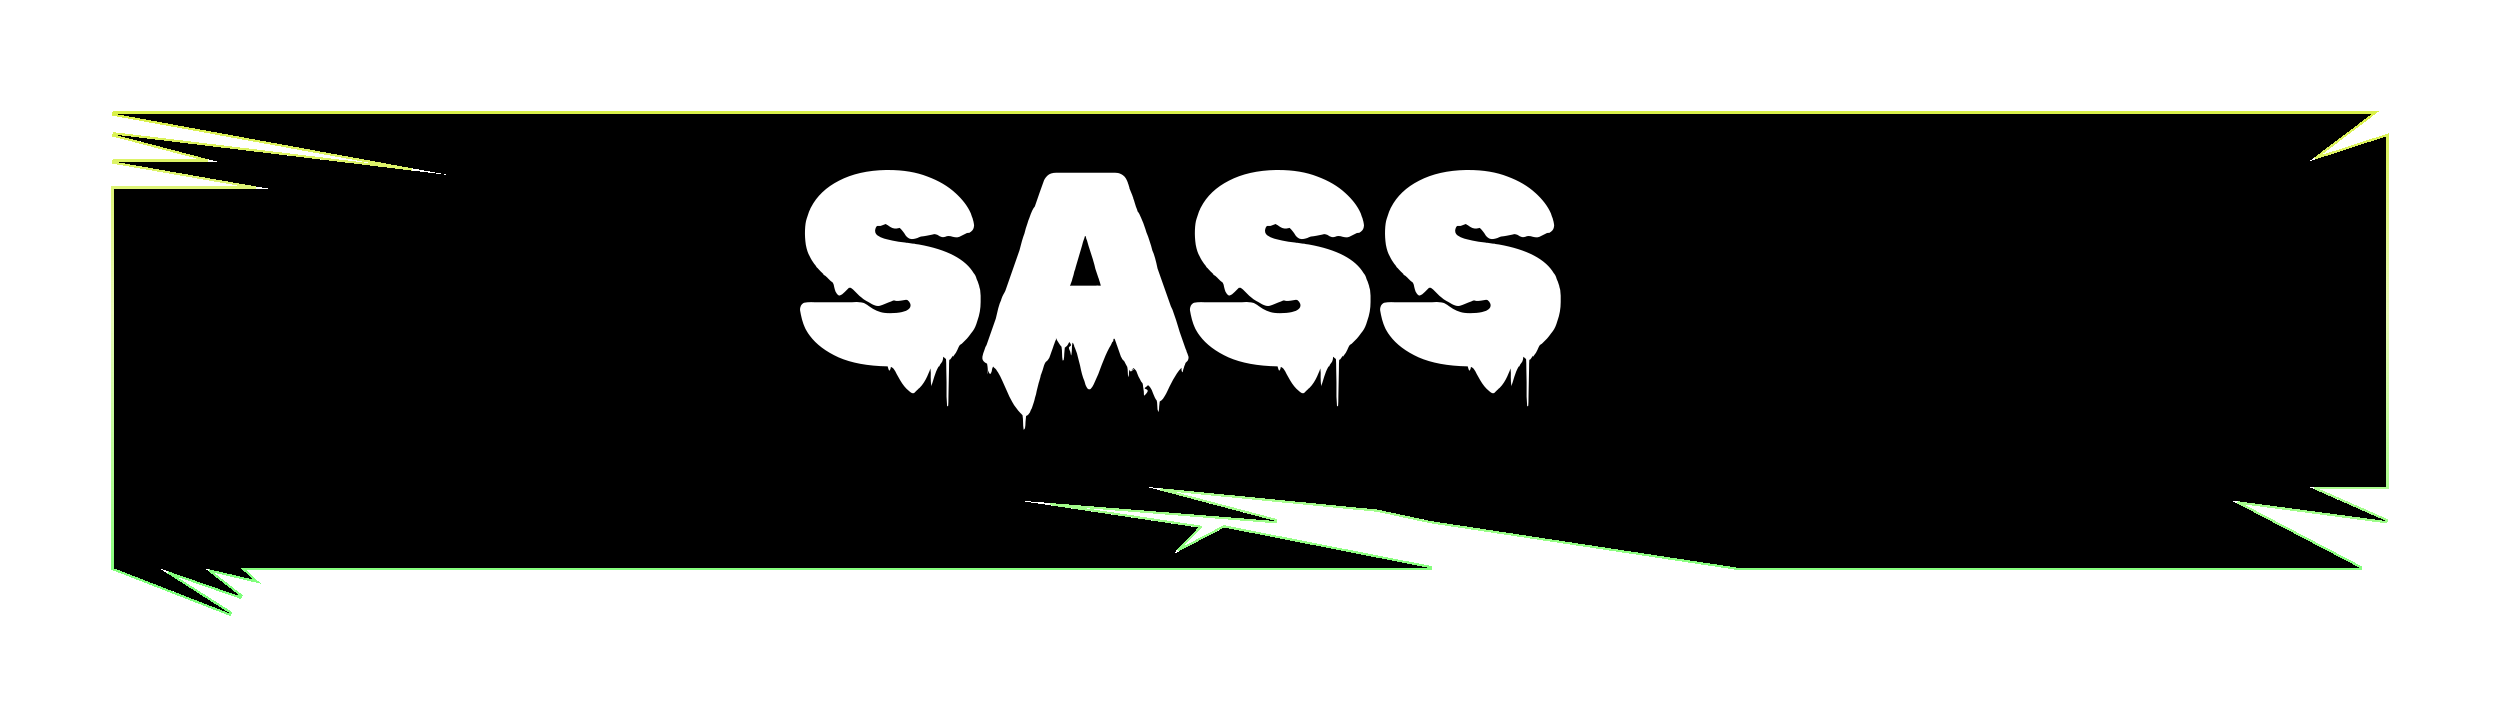 <svg width="110" height="32" viewBox="0 0 110 32" fill="none" xmlns="http://www.w3.org/2000/svg">
<g filter="url(#filter0_d_201_68)">
<path d="M5 1.915L19.773 3.705L5 1H104.376L101.591 3.108L105 2V17.422H101.591L105 18.927L98.182 18.018L103.864 21H76.591L62.955 18.927L50.455 16.229L68.636 19.211L50.455 17.422L56.136 18.927L44.773 18.018L52.727 19.211L51.591 20.404L53.864 19.211L62.955 21H10.599L11.136 21.5L9 21L10.599 22.25L7 21L10.136 23L5 21V4.301H11.818L5 3.108H9.545L5 1.915Z" fill="black" shape-rendering="crispEdges"/>
<path d="M5.006 1.866L4.987 1.964L9.158 3.058H5L4.991 3.158L11.242 4.251H5H4.95V4.301V21V21.034L4.982 21.047L10.118 23.047L10.163 22.958L7.387 21.187L10.583 22.297L10.63 22.211L9.21 21.1L11.125 21.549L11.308 21.591L11.171 21.463L10.726 21.05H62.955L62.964 20.951L53.873 19.162L53.856 19.158L53.84 19.166L51.837 20.218L52.764 19.245L52.83 19.176L52.735 19.161L46.212 18.183L56.132 18.977L56.149 18.878L51.067 17.532L60.604 18.471L62.944 18.976L62.944 18.976L62.947 18.976L76.583 21.049L76.583 21.05H76.591H103.864L103.887 20.956L98.455 18.105L104.993 18.976L105.02 18.881L101.828 17.472H105H105.05V17.422V2V1.931L104.985 1.952L101.858 2.969L104.406 1.04L104.525 0.95H104.376H5L4.991 1.049L18.14 3.456L5.006 1.866Z" stroke="url(#paint0_linear_201_68)" stroke-width="0.1" shape-rendering="crispEdges"/>
</g>
<path d="M42.716 14.68C42.66 14.76 42.604 14.832 42.548 14.896C42.492 14.952 42.444 15 42.404 15.04L42.32 15.124C42.304 15.132 42.284 15.144 42.26 15.16C42.244 15.176 42.228 15.192 42.212 15.208C42.196 15.24 42.18 15.272 42.164 15.304C42.156 15.328 42.144 15.356 42.128 15.388C42.088 15.484 42.036 15.568 41.972 15.64C41.964 15.648 41.956 15.66 41.948 15.676C41.948 15.692 41.944 15.696 41.936 15.688C41.928 15.68 41.924 15.668 41.924 15.652L41.852 15.76C41.844 15.776 41.832 15.792 41.816 15.808C41.816 15.808 41.812 15.812 41.804 15.82C41.804 15.82 41.8 15.82 41.792 15.82C41.784 15.82 41.78 15.824 41.78 15.832C41.78 15.832 41.776 15.832 41.768 15.832C41.76 15.92 41.756 16.056 41.756 16.24C41.756 16.424 41.752 16.624 41.744 16.84C41.744 17.056 41.74 17.256 41.732 17.44C41.732 17.624 41.728 17.76 41.72 17.848C41.72 17.856 41.712 17.864 41.696 17.872C41.68 17.88 41.672 17.88 41.672 17.872C41.664 17.784 41.656 17.644 41.648 17.452C41.648 17.26 41.648 17.052 41.648 16.828C41.648 16.612 41.644 16.408 41.636 16.216C41.636 16.032 41.632 15.892 41.624 15.796C41.608 15.78 41.592 15.768 41.576 15.76C41.576 15.76 41.568 15.752 41.552 15.736C41.552 15.736 41.548 15.736 41.54 15.736C41.54 15.728 41.54 15.72 41.54 15.712C41.532 15.712 41.528 15.712 41.528 15.712C41.528 15.704 41.524 15.7 41.516 15.7L41.504 15.712C41.496 15.736 41.492 15.76 41.492 15.784C41.492 15.808 41.484 15.84 41.468 15.88C41.46 15.912 41.444 15.94 41.42 15.964C41.404 15.988 41.384 16.016 41.36 16.048C41.36 16.056 41.352 16.076 41.336 16.108C41.32 16.124 41.308 16.132 41.3 16.132C41.292 16.132 41.288 16.132 41.288 16.132C41.288 16.14 41.288 16.144 41.288 16.144C41.216 16.272 41.156 16.416 41.108 16.576L41.024 16.852C41.016 16.876 41.004 16.908 40.988 16.948C40.98 16.996 40.976 17.008 40.976 16.984C40.96 16.856 40.952 16.728 40.952 16.6C40.96 16.472 40.956 16.344 40.94 16.216C40.94 16.224 40.936 16.228 40.928 16.228C40.928 16.228 40.928 16.232 40.928 16.24C40.912 16.296 40.892 16.348 40.868 16.396C40.844 16.452 40.82 16.508 40.796 16.564C40.756 16.652 40.708 16.74 40.652 16.828C40.596 16.916 40.532 16.996 40.46 17.068C40.452 17.076 40.436 17.088 40.412 17.104C40.396 17.128 40.376 17.148 40.352 17.164C40.32 17.196 40.288 17.228 40.256 17.26C40.232 17.3 40.188 17.312 40.124 17.296C40.076 17.272 40.032 17.24 39.992 17.2C39.96 17.176 39.924 17.144 39.884 17.104C39.852 17.064 39.82 17.028 39.788 16.996C39.724 16.916 39.664 16.828 39.608 16.732C39.56 16.644 39.508 16.552 39.452 16.456C39.436 16.424 39.416 16.384 39.392 16.336C39.368 16.296 39.344 16.26 39.32 16.228L39.284 16.192C39.284 16.184 39.276 16.18 39.26 16.18C39.26 16.18 39.244 16.168 39.212 16.144C39.196 16.152 39.188 16.168 39.188 16.192C39.188 16.224 39.18 16.248 39.164 16.264C39.148 16.296 39.136 16.312 39.128 16.312C39.12 16.304 39.112 16.292 39.104 16.276C39.104 16.26 39.1 16.248 39.092 16.24L39.056 16.12H39.044C38.18 16.104 37.464 15.972 36.896 15.724C36.336 15.468 35.916 15.152 35.636 14.776C35.58 14.704 35.532 14.632 35.492 14.56C35.452 14.496 35.42 14.432 35.396 14.368L35.348 14.248C35.324 14.184 35.304 14.12 35.288 14.056C35.272 13.984 35.256 13.916 35.24 13.852C35.232 13.788 35.22 13.724 35.204 13.66C35.196 13.588 35.208 13.52 35.24 13.456C35.24 13.448 35.24 13.444 35.24 13.444C35.248 13.436 35.252 13.432 35.252 13.432C35.268 13.4 35.3 13.368 35.348 13.336C35.38 13.32 35.412 13.312 35.444 13.312C35.476 13.304 35.504 13.3 35.528 13.3C35.64 13.292 35.752 13.292 35.864 13.3C35.976 13.3 36.084 13.3 36.188 13.3H37.328C37.368 13.3 37.42 13.3 37.484 13.3C37.556 13.292 37.62 13.288 37.676 13.288C37.724 13.288 37.768 13.292 37.808 13.3C37.856 13.3 37.896 13.304 37.928 13.312C37.992 13.32 38.044 13.34 38.084 13.372C38.132 13.396 38.18 13.428 38.228 13.468L38.408 13.588C38.464 13.62 38.52 13.648 38.576 13.672C38.632 13.696 38.688 13.716 38.744 13.732C38.848 13.764 38.988 13.78 39.164 13.78C39.26 13.78 39.352 13.776 39.44 13.768C39.528 13.76 39.608 13.748 39.68 13.732L39.8 13.696C39.816 13.688 39.828 13.684 39.836 13.684C39.852 13.684 39.864 13.68 39.872 13.672C40 13.608 40.064 13.532 40.064 13.444V13.432C40.064 13.384 40.044 13.332 40.004 13.276L39.932 13.204H39.92C39.888 13.188 39.844 13.188 39.788 13.204C39.732 13.212 39.684 13.22 39.644 13.228C39.612 13.228 39.576 13.232 39.536 13.24C39.504 13.24 39.468 13.24 39.428 13.24C39.412 13.24 39.396 13.236 39.38 13.228C39.364 13.22 39.348 13.216 39.332 13.216C39.308 13.224 39.284 13.232 39.26 13.24C39.244 13.248 39.228 13.256 39.212 13.264C39.172 13.28 39.128 13.296 39.08 13.312C39.032 13.328 38.984 13.348 38.936 13.372C38.864 13.404 38.788 13.432 38.708 13.456C38.636 13.472 38.56 13.464 38.48 13.432C38.432 13.416 38.388 13.396 38.348 13.372C38.308 13.348 38.268 13.324 38.228 13.3C38.148 13.26 38.072 13.216 38 13.168C37.936 13.12 37.872 13.068 37.808 13.012L37.532 12.736L37.436 12.664H37.352C37.344 12.672 37.332 12.684 37.316 12.7C37.308 12.708 37.296 12.72 37.28 12.736C37.248 12.768 37.212 12.804 37.172 12.844C37.132 12.884 37.092 12.92 37.052 12.952C37.036 12.96 37.012 12.972 36.98 12.988C36.956 13.004 36.932 13.008 36.908 13C36.876 12.984 36.848 12.96 36.824 12.928C36.8 12.896 36.78 12.864 36.764 12.832C36.74 12.768 36.72 12.7 36.704 12.628C36.696 12.556 36.676 12.492 36.644 12.436C36.612 12.412 36.576 12.384 36.536 12.352C36.504 12.32 36.472 12.288 36.44 12.256C36.432 12.248 36.424 12.24 36.416 12.232C36.416 12.224 36.408 12.216 36.392 12.208C36.336 12.152 36.304 12.124 36.296 12.124C36.296 12.124 36.28 12.116 36.248 12.1C36.232 12.084 36.224 12.068 36.224 12.052C36.152 11.988 36.084 11.92 36.02 11.848C35.996 11.816 35.968 11.788 35.936 11.764C35.912 11.732 35.892 11.7 35.876 11.668C35.844 11.636 35.816 11.6 35.792 11.56C35.768 11.52 35.744 11.484 35.72 11.452C35.704 11.42 35.688 11.392 35.672 11.368C35.656 11.336 35.64 11.304 35.624 11.272C35.552 11.152 35.496 10.984 35.456 10.768C35.424 10.552 35.412 10.34 35.42 10.132C35.428 9.916 35.452 9.748 35.492 9.628C35.508 9.58 35.524 9.532 35.54 9.484C35.556 9.436 35.572 9.388 35.588 9.34C35.604 9.292 35.62 9.256 35.636 9.232C35.652 9.184 35.668 9.148 35.684 9.124C35.94 8.628 36.352 8.236 36.92 7.948C37.488 7.652 38.176 7.496 38.984 7.48H39.08C39.744 7.48 40.32 7.576 40.808 7.768C41.304 7.952 41.712 8.192 42.032 8.488C42.352 8.776 42.58 9.076 42.716 9.388C42.732 9.436 42.748 9.484 42.764 9.532C42.788 9.58 42.804 9.628 42.812 9.676C42.828 9.724 42.84 9.776 42.848 9.832C42.864 9.888 42.864 9.944 42.848 10C42.832 10.072 42.8 10.128 42.752 10.168C42.72 10.2 42.692 10.22 42.668 10.228C42.668 10.228 42.66 10.236 42.644 10.252C42.636 10.252 42.628 10.248 42.62 10.24C42.612 10.248 42.604 10.252 42.596 10.252C42.588 10.244 42.576 10.244 42.56 10.252C42.544 10.252 42.524 10.26 42.5 10.276C42.484 10.284 42.468 10.292 42.452 10.3C42.396 10.324 42.34 10.352 42.284 10.384C42.236 10.416 42.18 10.436 42.116 10.444C42.052 10.444 41.988 10.436 41.924 10.42C41.86 10.396 41.796 10.384 41.732 10.384C41.684 10.384 41.636 10.396 41.588 10.42C41.54 10.436 41.492 10.44 41.444 10.432C41.412 10.424 41.38 10.412 41.348 10.396C41.316 10.372 41.284 10.352 41.252 10.336C41.228 10.328 41.204 10.32 41.18 10.312C41.156 10.304 41.132 10.3 41.108 10.3L41.012 10.324C40.932 10.34 40.852 10.356 40.772 10.372C40.692 10.388 40.608 10.4 40.52 10.408C40.488 10.416 40.456 10.428 40.424 10.444C40.4 10.46 40.372 10.472 40.34 10.48C40.292 10.496 40.24 10.508 40.184 10.516C40.136 10.524 40.084 10.52 40.028 10.504C39.956 10.472 39.896 10.424 39.848 10.36C39.808 10.288 39.764 10.224 39.716 10.168C39.7 10.144 39.68 10.12 39.656 10.096C39.632 10.072 39.608 10.048 39.584 10.024C39.576 10.032 39.564 10.036 39.548 10.036C39.412 10.076 39.288 10.06 39.176 9.988C39.152 9.972 39.128 9.956 39.104 9.94C39.08 9.916 39.052 9.9 39.02 9.892C39.02 9.884 39.004 9.872 38.972 9.856C38.94 9.864 38.908 9.876 38.876 9.892C38.844 9.9 38.812 9.912 38.78 9.928C38.772 9.928 38.76 9.932 38.744 9.94C38.736 9.94 38.724 9.94 38.708 9.94H38.636C38.604 9.94 38.584 9.944 38.576 9.952C38.576 9.96 38.568 9.972 38.552 9.988C38.552 9.996 38.548 10 38.54 10C38.54 10 38.54 10.004 38.54 10.012C38.524 10.044 38.516 10.068 38.516 10.084C38.508 10.1 38.504 10.124 38.504 10.156C38.504 10.268 38.568 10.352 38.696 10.408C38.712 10.424 38.744 10.44 38.792 10.456C38.864 10.488 38.94 10.512 39.02 10.528C39.172 10.568 39.344 10.604 39.536 10.636L39.836 10.672C39.852 10.672 39.868 10.676 39.884 10.684C39.908 10.684 39.924 10.684 39.932 10.684L40.16 10.72H40.232C40.24 10.728 40.248 10.732 40.256 10.732C40.28 10.732 40.304 10.736 40.328 10.744C40.36 10.744 40.392 10.748 40.424 10.756C41.672 10.98 42.48 11.404 42.848 12.028C42.856 12.028 42.86 12.032 42.86 12.04C42.908 12.096 42.944 12.172 42.968 12.268C42.976 12.284 42.984 12.304 42.992 12.328C43 12.344 43.008 12.36 43.016 12.376L43.088 12.592C43.088 12.6 43.088 12.612 43.088 12.628C43.096 12.636 43.1 12.644 43.1 12.652C43.124 12.724 43.136 12.796 43.136 12.868C43.144 12.916 43.148 12.964 43.148 13.012C43.148 13.052 43.148 13.092 43.148 13.132V13.288C43.148 13.576 43.1 13.852 43.004 14.116C42.948 14.316 42.88 14.468 42.8 14.572L42.716 14.68ZM52.215 15.484C52.239 15.532 52.259 15.584 52.275 15.64C52.299 15.688 52.303 15.74 52.287 15.796C52.279 15.828 52.267 15.856 52.251 15.88C52.235 15.896 52.219 15.912 52.203 15.928L52.167 15.964C52.159 15.98 52.151 16 52.143 16.024C52.143 16.048 52.135 16.068 52.119 16.084C52.111 16.108 52.103 16.132 52.095 16.156C52.095 16.18 52.087 16.204 52.071 16.228C52.063 16.252 52.055 16.284 52.047 16.324C52.047 16.372 52.039 16.388 52.023 16.372C51.999 16.348 51.987 16.316 51.987 16.276C51.987 16.244 51.987 16.212 51.987 16.18C51.955 16.22 51.919 16.26 51.879 16.3C51.847 16.348 51.815 16.392 51.783 16.432C51.727 16.52 51.671 16.612 51.615 16.708C51.559 16.812 51.507 16.912 51.459 17.008C51.427 17.072 51.395 17.14 51.363 17.212C51.331 17.284 51.295 17.352 51.255 17.416C51.207 17.496 51.179 17.54 51.171 17.548C51.163 17.556 51.135 17.584 51.087 17.632H51.075C51.067 17.64 51.051 17.652 51.027 17.668C51.019 17.74 51.011 17.812 51.003 17.884C51.003 17.964 50.995 18.04 50.979 18.112C50.971 18.128 50.963 18.12 50.955 18.088C50.947 18.056 50.939 18.032 50.931 18.016C50.923 17.952 50.919 17.884 50.919 17.812C50.919 17.748 50.911 17.684 50.895 17.62C50.871 17.596 50.847 17.56 50.823 17.512C50.823 17.504 50.819 17.496 50.811 17.488C50.787 17.432 50.763 17.376 50.739 17.32C50.723 17.272 50.703 17.22 50.679 17.164C50.639 17.084 50.595 17.02 50.547 16.972C50.539 16.964 50.531 16.96 50.523 16.96C50.523 16.96 50.519 16.956 50.511 16.948C50.503 16.956 50.495 16.964 50.487 16.972C50.479 16.98 50.471 16.988 50.463 16.996C50.391 17.044 50.359 17.076 50.367 17.092C50.383 17.108 50.407 17.12 50.439 17.128C50.479 17.144 50.499 17.168 50.499 17.2C50.499 17.24 50.455 17.304 50.367 17.392C50.343 17.424 50.331 17.4 50.331 17.32C50.331 17.248 50.327 17.196 50.319 17.164C50.311 17.116 50.303 17.064 50.295 17.008C50.295 16.96 50.287 16.912 50.271 16.864C50.223 16.816 50.187 16.76 50.163 16.696C50.139 16.656 50.115 16.612 50.091 16.564C50.075 16.524 50.059 16.484 50.043 16.444L50.007 16.348C49.999 16.324 49.983 16.3 49.959 16.276C49.943 16.26 49.927 16.244 49.911 16.228C49.911 16.22 49.911 16.22 49.911 16.228C49.895 16.228 49.843 16.256 49.755 16.312C49.755 16.32 49.759 16.32 49.767 16.312C49.775 16.304 49.823 16.276 49.911 16.228L49.899 16.216L49.875 16.192C49.771 16.296 49.727 16.348 49.743 16.348C49.759 16.348 49.791 16.328 49.839 16.288C49.887 16.256 49.915 16.232 49.923 16.216C49.931 16.2 49.875 16.232 49.755 16.312L49.731 16.336C49.723 16.328 49.715 16.312 49.707 16.288C49.699 16.264 49.695 16.26 49.695 16.276C49.679 16.324 49.671 16.392 49.671 16.48C49.671 16.576 49.663 16.604 49.647 16.564C49.631 16.524 49.623 16.46 49.623 16.372C49.623 16.292 49.615 16.216 49.599 16.144C49.575 16.104 49.551 16.06 49.527 16.012C49.511 15.972 49.491 15.932 49.467 15.892C49.451 15.892 49.443 15.884 49.443 15.868C49.427 15.852 49.407 15.832 49.383 15.808C49.367 15.784 49.363 15.776 49.371 15.784C49.363 15.768 49.355 15.752 49.347 15.736C49.339 15.72 49.331 15.708 49.323 15.7C49.291 15.62 49.263 15.54 49.239 15.46C49.215 15.38 49.187 15.3 49.155 15.22C49.147 15.204 49.143 15.192 49.143 15.184C49.143 15.176 49.139 15.168 49.131 15.16C49.131 15.144 49.123 15.12 49.107 15.088C49.107 15.072 49.103 15.06 49.095 15.052C49.095 15.044 49.091 15.032 49.083 15.016C49.083 15 49.079 14.992 49.071 14.992C49.071 14.976 49.063 14.952 49.047 14.92C49.047 14.912 49.047 14.908 49.047 14.908C49.047 14.908 49.031 14.908 48.999 14.908C48.991 14.924 48.987 14.948 48.987 14.98C48.987 15.012 48.971 15.036 48.939 15.052C48.923 15.092 48.903 15.136 48.879 15.184C48.855 15.224 48.831 15.264 48.807 15.304C48.751 15.408 48.695 15.524 48.639 15.652C48.591 15.772 48.539 15.9 48.483 16.036C48.451 16.132 48.415 16.228 48.375 16.324C48.343 16.42 48.307 16.508 48.267 16.588C48.235 16.66 48.203 16.732 48.171 16.804C48.139 16.884 48.103 16.956 48.063 17.02C48.055 17.036 48.039 17.056 48.015 17.08C47.999 17.112 47.975 17.128 47.943 17.128C47.911 17.136 47.879 17.124 47.847 17.092C47.815 17.044 47.787 16.992 47.763 16.936C47.747 16.88 47.731 16.824 47.715 16.768C47.675 16.68 47.639 16.576 47.607 16.456C47.575 16.336 47.547 16.212 47.523 16.084C47.491 15.956 47.459 15.832 47.427 15.712C47.403 15.592 47.371 15.488 47.331 15.4L47.295 15.304C47.287 15.288 47.279 15.272 47.271 15.256C47.271 15.24 47.267 15.22 47.259 15.196C47.243 15.164 47.231 15.136 47.223 15.112C47.215 15.104 47.207 15.096 47.199 15.088C47.191 15.072 47.187 15.072 47.187 15.088C47.171 15.168 47.163 15.256 47.163 15.352C47.163 15.44 47.155 15.528 47.139 15.616C47.131 15.648 47.123 15.64 47.115 15.592C47.107 15.536 47.099 15.496 47.091 15.472C47.035 15.36 47.019 15.292 47.043 15.268C47.067 15.244 47.091 15.224 47.115 15.208C47.139 15.192 47.119 15.14 47.055 15.052C47.047 15.052 47.035 15.068 47.019 15.1C47.011 15.108 47.007 15.116 47.007 15.124C47.007 15.132 47.003 15.14 46.995 15.148C46.979 15.172 46.963 15.196 46.947 15.22C46.931 15.236 46.911 15.252 46.887 15.268C46.871 15.284 46.859 15.292 46.851 15.292C46.843 15.38 46.835 15.472 46.827 15.568C46.827 15.656 46.819 15.744 46.803 15.832C46.803 15.84 46.795 15.848 46.779 15.856C46.763 15.864 46.755 15.864 46.755 15.856C46.739 15.76 46.731 15.664 46.731 15.568C46.731 15.464 46.723 15.36 46.707 15.256C46.667 15.216 46.631 15.168 46.599 15.112C46.567 15.056 46.539 15.012 46.515 14.98C46.443 14.836 46.411 14.768 46.419 14.776C46.427 14.776 46.439 14.8 46.455 14.848C46.471 14.904 46.471 14.94 46.455 14.956C46.431 15.004 46.419 15.032 46.419 15.04C46.411 15.064 46.403 15.088 46.395 15.112C46.387 15.128 46.379 15.148 46.371 15.172C46.355 15.22 46.339 15.268 46.323 15.316C46.307 15.364 46.291 15.408 46.275 15.448L46.203 15.652C46.195 15.684 46.183 15.716 46.167 15.748C46.151 15.772 46.135 15.796 46.119 15.82C46.095 15.86 46.063 15.892 46.023 15.916C46.007 15.932 45.991 15.956 45.975 15.988L45.939 16.072C45.923 16.136 45.903 16.204 45.879 16.276C45.855 16.348 45.831 16.416 45.807 16.48C45.807 16.488 45.803 16.492 45.795 16.492C45.795 16.5 45.795 16.504 45.795 16.504C45.787 16.56 45.775 16.612 45.759 16.66C45.743 16.716 45.727 16.772 45.711 16.828C45.703 16.836 45.699 16.848 45.699 16.864C45.699 16.88 45.695 16.896 45.687 16.912C45.663 17.008 45.639 17.104 45.615 17.2C45.599 17.304 45.575 17.4 45.543 17.488C45.527 17.568 45.507 17.644 45.483 17.716C45.459 17.788 45.435 17.86 45.411 17.932C45.403 17.964 45.387 17.996 45.363 18.028C45.347 18.068 45.331 18.108 45.315 18.148L45.243 18.244C45.219 18.268 45.187 18.288 45.147 18.304C45.139 18.392 45.131 18.48 45.123 18.568C45.123 18.664 45.115 18.756 45.099 18.844C45.091 18.86 45.079 18.876 45.063 18.892C45.047 18.908 45.039 18.912 45.039 18.904C45.023 18.792 45.015 18.684 45.015 18.58C45.015 18.476 45.007 18.372 44.991 18.268C44.975 18.252 44.959 18.236 44.943 18.22C44.935 18.204 44.923 18.192 44.907 18.184L44.799 18.064C44.791 18.048 44.779 18.032 44.763 18.016C44.755 18 44.743 17.984 44.727 17.968C44.695 17.92 44.659 17.872 44.619 17.824C44.587 17.776 44.559 17.728 44.535 17.68C44.447 17.528 44.371 17.372 44.307 17.212C44.243 17.06 44.175 16.908 44.103 16.756C44.071 16.692 44.039 16.624 44.007 16.552C43.975 16.488 43.939 16.424 43.899 16.36C43.891 16.352 43.883 16.344 43.875 16.336C43.875 16.328 43.871 16.32 43.863 16.312C43.847 16.28 43.827 16.252 43.803 16.228C43.771 16.196 43.747 16.176 43.731 16.168C43.731 16.168 43.727 16.164 43.719 16.156C43.719 16.156 43.719 16.152 43.719 16.144C43.711 16.144 43.707 16.14 43.707 16.132C43.707 16.132 43.703 16.132 43.695 16.132C43.671 16.172 43.655 16.216 43.647 16.264C43.647 16.312 43.635 16.356 43.611 16.396C43.611 16.428 43.599 16.444 43.575 16.444C43.543 16.452 43.519 16.424 43.503 16.36C43.495 16.304 43.491 16.284 43.491 16.3C43.459 16.468 43.447 16.504 43.455 16.408C43.471 16.312 43.463 16.176 43.431 16C43.423 15.992 43.415 15.988 43.407 15.988C43.399 15.988 43.391 15.984 43.383 15.976C43.359 15.968 43.327 15.944 43.287 15.904C43.271 15.888 43.255 15.864 43.239 15.832C43.223 15.8 43.219 15.752 43.227 15.688C43.235 15.64 43.247 15.592 43.263 15.544C43.279 15.496 43.295 15.452 43.311 15.412C43.327 15.356 43.343 15.308 43.359 15.268C43.383 15.22 43.399 15.192 43.407 15.184L43.815 14.02C43.855 13.86 43.891 13.708 43.923 13.564C43.963 13.412 44.007 13.288 44.055 13.192C44.055 13.184 44.055 13.176 44.055 13.168C44.063 13.16 44.067 13.152 44.067 13.144C44.083 13.112 44.095 13.08 44.103 13.048C44.119 13.016 44.135 12.984 44.151 12.952C44.167 12.92 44.183 12.892 44.199 12.868C44.215 12.836 44.227 12.812 44.235 12.796L44.859 11.008C44.899 10.864 44.935 10.728 44.967 10.6C45.007 10.464 45.043 10.356 45.075 10.276C45.099 10.196 45.119 10.12 45.135 10.048C45.159 9.968 45.183 9.896 45.207 9.832C45.231 9.744 45.259 9.664 45.291 9.592C45.379 9.328 45.459 9.16 45.531 9.088L45.747 8.464L45.915 7.996C45.939 7.908 45.995 7.82 46.083 7.732C46.171 7.644 46.303 7.6 46.479 7.6H49.059C49.155 7.6 49.235 7.616 49.299 7.648C49.323 7.656 49.359 7.676 49.407 7.708C49.463 7.748 49.507 7.796 49.539 7.852C49.571 7.908 49.599 7.968 49.623 8.032C49.623 8.048 49.631 8.072 49.647 8.104L49.683 8.224C49.691 8.24 49.695 8.26 49.695 8.284C49.703 8.308 49.711 8.328 49.719 8.344L49.827 8.608C49.827 8.616 49.827 8.624 49.827 8.632C49.835 8.632 49.839 8.636 49.839 8.644C49.855 8.676 49.863 8.704 49.863 8.728C49.887 8.784 49.907 8.844 49.923 8.908C49.947 8.972 49.967 9.036 49.983 9.1C49.991 9.116 49.999 9.136 50.007 9.16C50.015 9.184 50.023 9.204 50.031 9.22L50.055 9.304C50.103 9.352 50.155 9.448 50.211 9.592C50.275 9.728 50.339 9.896 50.403 10.096L50.439 10.216C50.495 10.344 50.543 10.476 50.583 10.612C50.631 10.748 50.671 10.884 50.703 11.02C50.743 11.1 50.783 11.212 50.823 11.356C50.863 11.5 50.899 11.652 50.931 11.812L51.519 13.48C51.567 13.56 51.615 13.68 51.663 13.84C51.719 13.992 51.775 14.164 51.831 14.356C51.847 14.396 51.859 14.436 51.867 14.476C51.883 14.516 51.895 14.556 51.903 14.596L52.167 15.352C52.191 15.392 52.207 15.436 52.215 15.484ZM47.739 10.384C47.739 10.392 47.735 10.404 47.727 10.42C47.719 10.436 47.715 10.452 47.715 10.468C47.699 10.524 47.679 10.58 47.655 10.636C47.639 10.692 47.623 10.752 47.607 10.816L47.331 11.752C47.323 11.784 47.315 11.816 47.307 11.848C47.299 11.872 47.287 11.904 47.271 11.944C47.263 11.992 47.251 12.044 47.235 12.1C47.219 12.148 47.203 12.2 47.187 12.256C47.179 12.288 47.171 12.32 47.163 12.352C47.155 12.384 47.143 12.416 47.127 12.448C47.119 12.456 47.115 12.468 47.115 12.484C47.115 12.492 47.111 12.504 47.103 12.52C47.103 12.52 47.103 12.524 47.103 12.532C47.103 12.532 47.099 12.532 47.091 12.532C47.091 12.54 47.087 12.548 47.079 12.556C47.079 12.556 47.079 12.56 47.079 12.568H48.111C48.151 12.568 48.191 12.568 48.231 12.568C48.271 12.56 48.307 12.56 48.339 12.568H48.435L48.399 12.436C48.383 12.396 48.371 12.36 48.363 12.328C48.355 12.288 48.343 12.252 48.327 12.22L48.291 12.112C48.259 12.024 48.227 11.928 48.195 11.824C48.171 11.712 48.143 11.604 48.111 11.5C48.103 11.492 48.099 11.476 48.099 11.452L47.895 10.816L47.823 10.564C47.823 10.564 47.815 10.548 47.799 10.516C47.791 10.476 47.783 10.44 47.775 10.408C47.767 10.4 47.763 10.396 47.763 10.396C47.763 10.388 47.755 10.384 47.739 10.384ZM59.872 14.68C59.816 14.76 59.76 14.832 59.704 14.896C59.648 14.952 59.6 15 59.56 15.04L59.476 15.124C59.46 15.132 59.44 15.144 59.416 15.16C59.4 15.176 59.384 15.192 59.368 15.208C59.352 15.24 59.336 15.272 59.32 15.304C59.312 15.328 59.3 15.356 59.284 15.388C59.244 15.484 59.192 15.568 59.128 15.64C59.12 15.648 59.112 15.66 59.104 15.676C59.104 15.692 59.1 15.696 59.092 15.688C59.084 15.68 59.08 15.668 59.08 15.652L59.008 15.76C59 15.776 58.988 15.792 58.972 15.808C58.972 15.808 58.968 15.812 58.96 15.82C58.96 15.82 58.956 15.82 58.948 15.82C58.94 15.82 58.936 15.824 58.936 15.832C58.936 15.832 58.932 15.832 58.924 15.832C58.916 15.92 58.912 16.056 58.912 16.24C58.912 16.424 58.908 16.624 58.9 16.84C58.9 17.056 58.896 17.256 58.888 17.44C58.888 17.624 58.884 17.76 58.876 17.848C58.876 17.856 58.868 17.864 58.852 17.872C58.836 17.88 58.828 17.88 58.828 17.872C58.82 17.784 58.812 17.644 58.804 17.452C58.804 17.26 58.804 17.052 58.804 16.828C58.804 16.612 58.8 16.408 58.792 16.216C58.792 16.032 58.788 15.892 58.78 15.796C58.764 15.78 58.748 15.768 58.732 15.76C58.732 15.76 58.724 15.752 58.708 15.736C58.708 15.736 58.704 15.736 58.696 15.736C58.696 15.728 58.696 15.72 58.696 15.712C58.688 15.712 58.684 15.712 58.684 15.712C58.684 15.704 58.68 15.7 58.672 15.7L58.66 15.712C58.652 15.736 58.648 15.76 58.648 15.784C58.648 15.808 58.64 15.84 58.624 15.88C58.616 15.912 58.6 15.94 58.576 15.964C58.56 15.988 58.54 16.016 58.516 16.048C58.516 16.056 58.508 16.076 58.492 16.108C58.476 16.124 58.464 16.132 58.456 16.132C58.448 16.132 58.444 16.132 58.444 16.132C58.444 16.14 58.444 16.144 58.444 16.144C58.372 16.272 58.312 16.416 58.264 16.576L58.18 16.852C58.172 16.876 58.16 16.908 58.144 16.948C58.136 16.996 58.132 17.008 58.132 16.984C58.116 16.856 58.108 16.728 58.108 16.6C58.116 16.472 58.112 16.344 58.096 16.216C58.096 16.224 58.092 16.228 58.084 16.228C58.084 16.228 58.084 16.232 58.084 16.24C58.068 16.296 58.048 16.348 58.024 16.396C58 16.452 57.976 16.508 57.952 16.564C57.912 16.652 57.864 16.74 57.808 16.828C57.752 16.916 57.688 16.996 57.616 17.068C57.608 17.076 57.592 17.088 57.568 17.104C57.552 17.128 57.532 17.148 57.508 17.164C57.476 17.196 57.444 17.228 57.412 17.26C57.388 17.3 57.344 17.312 57.28 17.296C57.232 17.272 57.188 17.24 57.148 17.2C57.116 17.176 57.08 17.144 57.04 17.104C57.008 17.064 56.976 17.028 56.944 16.996C56.88 16.916 56.82 16.828 56.764 16.732C56.716 16.644 56.664 16.552 56.608 16.456C56.592 16.424 56.572 16.384 56.548 16.336C56.524 16.296 56.5 16.26 56.476 16.228L56.44 16.192C56.44 16.184 56.432 16.18 56.416 16.18C56.416 16.18 56.4 16.168 56.368 16.144C56.352 16.152 56.344 16.168 56.344 16.192C56.344 16.224 56.336 16.248 56.32 16.264C56.304 16.296 56.292 16.312 56.284 16.312C56.276 16.304 56.268 16.292 56.26 16.276C56.26 16.26 56.256 16.248 56.248 16.24L56.212 16.12H56.2C55.336 16.104 54.62 15.972 54.052 15.724C53.492 15.468 53.072 15.152 52.792 14.776C52.736 14.704 52.688 14.632 52.648 14.56C52.608 14.496 52.576 14.432 52.552 14.368L52.504 14.248C52.48 14.184 52.46 14.12 52.444 14.056C52.428 13.984 52.412 13.916 52.396 13.852C52.388 13.788 52.376 13.724 52.36 13.66C52.352 13.588 52.364 13.52 52.396 13.456C52.396 13.448 52.396 13.444 52.396 13.444C52.404 13.436 52.408 13.432 52.408 13.432C52.424 13.4 52.456 13.368 52.504 13.336C52.536 13.32 52.568 13.312 52.6 13.312C52.632 13.304 52.66 13.3 52.684 13.3C52.796 13.292 52.908 13.292 53.02 13.3C53.132 13.3 53.24 13.3 53.344 13.3H54.484C54.524 13.3 54.576 13.3 54.64 13.3C54.712 13.292 54.776 13.288 54.832 13.288C54.88 13.288 54.924 13.292 54.964 13.3C55.012 13.3 55.052 13.304 55.084 13.312C55.148 13.32 55.2 13.34 55.24 13.372C55.288 13.396 55.336 13.428 55.384 13.468L55.564 13.588C55.62 13.62 55.676 13.648 55.732 13.672C55.788 13.696 55.844 13.716 55.9 13.732C56.004 13.764 56.144 13.78 56.32 13.78C56.416 13.78 56.508 13.776 56.596 13.768C56.684 13.76 56.764 13.748 56.836 13.732L56.956 13.696C56.972 13.688 56.984 13.684 56.992 13.684C57.008 13.684 57.02 13.68 57.028 13.672C57.156 13.608 57.22 13.532 57.22 13.444V13.432C57.22 13.384 57.2 13.332 57.16 13.276L57.088 13.204H57.076C57.044 13.188 57 13.188 56.944 13.204C56.888 13.212 56.84 13.22 56.8 13.228C56.768 13.228 56.732 13.232 56.692 13.24C56.66 13.24 56.624 13.24 56.584 13.24C56.568 13.24 56.552 13.236 56.536 13.228C56.52 13.22 56.504 13.216 56.488 13.216C56.464 13.224 56.44 13.232 56.416 13.24C56.4 13.248 56.384 13.256 56.368 13.264C56.328 13.28 56.284 13.296 56.236 13.312C56.188 13.328 56.14 13.348 56.092 13.372C56.02 13.404 55.944 13.432 55.864 13.456C55.792 13.472 55.716 13.464 55.636 13.432C55.588 13.416 55.544 13.396 55.504 13.372C55.464 13.348 55.424 13.324 55.384 13.3C55.304 13.26 55.228 13.216 55.156 13.168C55.092 13.12 55.028 13.068 54.964 13.012L54.688 12.736L54.592 12.664H54.508C54.5 12.672 54.488 12.684 54.472 12.7C54.464 12.708 54.452 12.72 54.436 12.736C54.404 12.768 54.368 12.804 54.328 12.844C54.288 12.884 54.248 12.92 54.208 12.952C54.192 12.96 54.168 12.972 54.136 12.988C54.112 13.004 54.088 13.008 54.064 13C54.032 12.984 54.004 12.96 53.98 12.928C53.956 12.896 53.936 12.864 53.92 12.832C53.896 12.768 53.876 12.7 53.86 12.628C53.852 12.556 53.832 12.492 53.8 12.436C53.768 12.412 53.732 12.384 53.692 12.352C53.66 12.32 53.628 12.288 53.596 12.256C53.588 12.248 53.58 12.24 53.572 12.232C53.572 12.224 53.564 12.216 53.548 12.208C53.492 12.152 53.46 12.124 53.452 12.124C53.452 12.124 53.436 12.116 53.404 12.1C53.388 12.084 53.38 12.068 53.38 12.052C53.308 11.988 53.24 11.92 53.176 11.848C53.152 11.816 53.124 11.788 53.092 11.764C53.068 11.732 53.048 11.7 53.032 11.668C53 11.636 52.972 11.6 52.948 11.56C52.924 11.52 52.9 11.484 52.876 11.452C52.86 11.42 52.844 11.392 52.828 11.368C52.812 11.336 52.796 11.304 52.78 11.272C52.708 11.152 52.652 10.984 52.612 10.768C52.58 10.552 52.568 10.34 52.576 10.132C52.584 9.916 52.608 9.748 52.648 9.628C52.664 9.58 52.68 9.532 52.696 9.484C52.712 9.436 52.728 9.388 52.744 9.34C52.76 9.292 52.776 9.256 52.792 9.232C52.808 9.184 52.824 9.148 52.84 9.124C53.096 8.628 53.508 8.236 54.076 7.948C54.644 7.652 55.332 7.496 56.14 7.48H56.236C56.9 7.48 57.476 7.576 57.964 7.768C58.46 7.952 58.868 8.192 59.188 8.488C59.508 8.776 59.736 9.076 59.872 9.388C59.888 9.436 59.904 9.484 59.92 9.532C59.944 9.58 59.96 9.628 59.968 9.676C59.984 9.724 59.996 9.776 60.004 9.832C60.02 9.888 60.02 9.944 60.004 10C59.988 10.072 59.956 10.128 59.908 10.168C59.876 10.2 59.848 10.22 59.824 10.228C59.824 10.228 59.816 10.236 59.8 10.252C59.792 10.252 59.784 10.248 59.776 10.24C59.768 10.248 59.76 10.252 59.752 10.252C59.744 10.244 59.732 10.244 59.716 10.252C59.7 10.252 59.68 10.26 59.656 10.276C59.64 10.284 59.624 10.292 59.608 10.3C59.552 10.324 59.496 10.352 59.44 10.384C59.392 10.416 59.336 10.436 59.272 10.444C59.208 10.444 59.144 10.436 59.08 10.42C59.016 10.396 58.952 10.384 58.888 10.384C58.84 10.384 58.792 10.396 58.744 10.42C58.696 10.436 58.648 10.44 58.6 10.432C58.568 10.424 58.536 10.412 58.504 10.396C58.472 10.372 58.44 10.352 58.408 10.336C58.384 10.328 58.36 10.32 58.336 10.312C58.312 10.304 58.288 10.3 58.264 10.3L58.168 10.324C58.088 10.34 58.008 10.356 57.928 10.372C57.848 10.388 57.764 10.4 57.676 10.408C57.644 10.416 57.612 10.428 57.58 10.444C57.556 10.46 57.528 10.472 57.496 10.48C57.448 10.496 57.396 10.508 57.34 10.516C57.292 10.524 57.24 10.52 57.184 10.504C57.112 10.472 57.052 10.424 57.004 10.36C56.964 10.288 56.92 10.224 56.872 10.168C56.856 10.144 56.836 10.12 56.812 10.096C56.788 10.072 56.764 10.048 56.74 10.024C56.732 10.032 56.72 10.036 56.704 10.036C56.568 10.076 56.444 10.06 56.332 9.988C56.308 9.972 56.284 9.956 56.26 9.94C56.236 9.916 56.208 9.9 56.176 9.892C56.176 9.884 56.16 9.872 56.128 9.856C56.096 9.864 56.064 9.876 56.032 9.892C56 9.9 55.968 9.912 55.936 9.928C55.928 9.928 55.916 9.932 55.9 9.94C55.892 9.94 55.88 9.94 55.864 9.94H55.792C55.76 9.94 55.74 9.944 55.732 9.952C55.732 9.96 55.724 9.972 55.708 9.988C55.708 9.996 55.704 10 55.696 10C55.696 10 55.696 10.004 55.696 10.012C55.68 10.044 55.672 10.068 55.672 10.084C55.664 10.1 55.66 10.124 55.66 10.156C55.66 10.268 55.724 10.352 55.852 10.408C55.868 10.424 55.9 10.44 55.948 10.456C56.02 10.488 56.096 10.512 56.176 10.528C56.328 10.568 56.5 10.604 56.692 10.636L56.992 10.672C57.008 10.672 57.024 10.676 57.04 10.684C57.064 10.684 57.08 10.684 57.088 10.684L57.316 10.72H57.388C57.396 10.728 57.404 10.732 57.412 10.732C57.436 10.732 57.46 10.736 57.484 10.744C57.516 10.744 57.548 10.748 57.58 10.756C58.828 10.98 59.636 11.404 60.004 12.028C60.012 12.028 60.016 12.032 60.016 12.04C60.064 12.096 60.1 12.172 60.124 12.268C60.132 12.284 60.14 12.304 60.148 12.328C60.156 12.344 60.164 12.36 60.172 12.376L60.244 12.592C60.244 12.6 60.244 12.612 60.244 12.628C60.252 12.636 60.256 12.644 60.256 12.652C60.28 12.724 60.292 12.796 60.292 12.868C60.3 12.916 60.304 12.964 60.304 13.012C60.304 13.052 60.304 13.092 60.304 13.132V13.288C60.304 13.576 60.256 13.852 60.16 14.116C60.104 14.316 60.036 14.468 59.956 14.572L59.872 14.68ZM68.239 14.68C68.183 14.76 68.127 14.832 68.071 14.896C68.015 14.952 67.967 15 67.927 15.04L67.843 15.124C67.827 15.132 67.807 15.144 67.783 15.16C67.767 15.176 67.751 15.192 67.735 15.208C67.719 15.24 67.703 15.272 67.687 15.304C67.679 15.328 67.667 15.356 67.651 15.388C67.611 15.484 67.559 15.568 67.495 15.64C67.487 15.648 67.479 15.66 67.471 15.676C67.471 15.692 67.467 15.696 67.459 15.688C67.451 15.68 67.447 15.668 67.447 15.652L67.375 15.76C67.367 15.776 67.355 15.792 67.339 15.808C67.339 15.808 67.335 15.812 67.327 15.82C67.327 15.82 67.323 15.82 67.315 15.82C67.307 15.82 67.303 15.824 67.303 15.832C67.303 15.832 67.299 15.832 67.291 15.832C67.283 15.92 67.279 16.056 67.279 16.24C67.279 16.424 67.275 16.624 67.267 16.84C67.267 17.056 67.263 17.256 67.255 17.44C67.255 17.624 67.251 17.76 67.243 17.848C67.243 17.856 67.235 17.864 67.219 17.872C67.203 17.88 67.195 17.88 67.195 17.872C67.187 17.784 67.179 17.644 67.171 17.452C67.171 17.26 67.171 17.052 67.171 16.828C67.171 16.612 67.167 16.408 67.159 16.216C67.159 16.032 67.155 15.892 67.147 15.796C67.131 15.78 67.115 15.768 67.099 15.76C67.099 15.76 67.091 15.752 67.075 15.736C67.075 15.736 67.071 15.736 67.063 15.736C67.063 15.728 67.063 15.72 67.063 15.712C67.055 15.712 67.051 15.712 67.051 15.712C67.051 15.704 67.047 15.7 67.039 15.7L67.027 15.712C67.019 15.736 67.015 15.76 67.015 15.784C67.015 15.808 67.007 15.84 66.991 15.88C66.983 15.912 66.967 15.94 66.943 15.964C66.927 15.988 66.907 16.016 66.883 16.048C66.883 16.056 66.875 16.076 66.859 16.108C66.843 16.124 66.831 16.132 66.823 16.132C66.815 16.132 66.811 16.132 66.811 16.132C66.811 16.14 66.811 16.144 66.811 16.144C66.739 16.272 66.679 16.416 66.631 16.576L66.547 16.852C66.539 16.876 66.527 16.908 66.511 16.948C66.503 16.996 66.499 17.008 66.499 16.984C66.483 16.856 66.475 16.728 66.475 16.6C66.483 16.472 66.479 16.344 66.463 16.216C66.463 16.224 66.459 16.228 66.451 16.228C66.451 16.228 66.451 16.232 66.451 16.24C66.435 16.296 66.415 16.348 66.391 16.396C66.367 16.452 66.343 16.508 66.319 16.564C66.279 16.652 66.231 16.74 66.175 16.828C66.119 16.916 66.055 16.996 65.983 17.068C65.975 17.076 65.959 17.088 65.935 17.104C65.919 17.128 65.899 17.148 65.875 17.164C65.843 17.196 65.811 17.228 65.779 17.26C65.755 17.3 65.711 17.312 65.647 17.296C65.599 17.272 65.555 17.24 65.515 17.2C65.483 17.176 65.447 17.144 65.407 17.104C65.375 17.064 65.343 17.028 65.311 16.996C65.247 16.916 65.187 16.828 65.131 16.732C65.083 16.644 65.031 16.552 64.975 16.456C64.959 16.424 64.939 16.384 64.915 16.336C64.891 16.296 64.867 16.26 64.843 16.228L64.807 16.192C64.807 16.184 64.799 16.18 64.783 16.18C64.783 16.18 64.767 16.168 64.735 16.144C64.719 16.152 64.711 16.168 64.711 16.192C64.711 16.224 64.703 16.248 64.687 16.264C64.671 16.296 64.659 16.312 64.651 16.312C64.643 16.304 64.635 16.292 64.627 16.276C64.627 16.26 64.623 16.248 64.615 16.24L64.579 16.12H64.567C63.703 16.104 62.987 15.972 62.419 15.724C61.859 15.468 61.439 15.152 61.159 14.776C61.103 14.704 61.055 14.632 61.015 14.56C60.975 14.496 60.943 14.432 60.919 14.368L60.871 14.248C60.847 14.184 60.827 14.12 60.811 14.056C60.795 13.984 60.779 13.916 60.763 13.852C60.755 13.788 60.743 13.724 60.727 13.66C60.719 13.588 60.731 13.52 60.763 13.456C60.763 13.448 60.763 13.444 60.763 13.444C60.771 13.436 60.775 13.432 60.775 13.432C60.791 13.4 60.823 13.368 60.871 13.336C60.903 13.32 60.935 13.312 60.967 13.312C60.999 13.304 61.027 13.3 61.051 13.3C61.163 13.292 61.275 13.292 61.387 13.3C61.499 13.3 61.607 13.3 61.711 13.3H62.851C62.891 13.3 62.943 13.3 63.007 13.3C63.079 13.292 63.143 13.288 63.199 13.288C63.247 13.288 63.291 13.292 63.331 13.3C63.379 13.3 63.419 13.304 63.451 13.312C63.515 13.32 63.567 13.34 63.607 13.372C63.655 13.396 63.703 13.428 63.751 13.468L63.931 13.588C63.987 13.62 64.043 13.648 64.099 13.672C64.155 13.696 64.211 13.716 64.267 13.732C64.371 13.764 64.511 13.78 64.687 13.78C64.783 13.78 64.875 13.776 64.963 13.768C65.051 13.76 65.131 13.748 65.203 13.732L65.323 13.696C65.339 13.688 65.351 13.684 65.359 13.684C65.375 13.684 65.387 13.68 65.395 13.672C65.523 13.608 65.587 13.532 65.587 13.444V13.432C65.587 13.384 65.567 13.332 65.527 13.276L65.455 13.204H65.443C65.411 13.188 65.367 13.188 65.311 13.204C65.255 13.212 65.207 13.22 65.167 13.228C65.135 13.228 65.099 13.232 65.059 13.24C65.027 13.24 64.991 13.24 64.951 13.24C64.935 13.24 64.919 13.236 64.903 13.228C64.887 13.22 64.871 13.216 64.855 13.216C64.831 13.224 64.807 13.232 64.783 13.24C64.767 13.248 64.751 13.256 64.735 13.264C64.695 13.28 64.651 13.296 64.603 13.312C64.555 13.328 64.507 13.348 64.459 13.372C64.387 13.404 64.311 13.432 64.231 13.456C64.159 13.472 64.083 13.464 64.003 13.432C63.955 13.416 63.911 13.396 63.871 13.372C63.831 13.348 63.791 13.324 63.751 13.3C63.671 13.26 63.595 13.216 63.523 13.168C63.459 13.12 63.395 13.068 63.331 13.012L63.055 12.736L62.959 12.664H62.875C62.867 12.672 62.855 12.684 62.839 12.7C62.831 12.708 62.819 12.72 62.803 12.736C62.771 12.768 62.735 12.804 62.695 12.844C62.655 12.884 62.615 12.92 62.575 12.952C62.559 12.96 62.535 12.972 62.503 12.988C62.479 13.004 62.455 13.008 62.431 13C62.399 12.984 62.371 12.96 62.347 12.928C62.323 12.896 62.303 12.864 62.287 12.832C62.263 12.768 62.243 12.7 62.227 12.628C62.219 12.556 62.199 12.492 62.167 12.436C62.135 12.412 62.099 12.384 62.059 12.352C62.027 12.32 61.995 12.288 61.963 12.256C61.955 12.248 61.947 12.24 61.939 12.232C61.939 12.224 61.931 12.216 61.915 12.208C61.859 12.152 61.827 12.124 61.819 12.124C61.819 12.124 61.803 12.116 61.771 12.1C61.755 12.084 61.747 12.068 61.747 12.052C61.675 11.988 61.607 11.92 61.543 11.848C61.519 11.816 61.491 11.788 61.459 11.764C61.435 11.732 61.415 11.7 61.399 11.668C61.367 11.636 61.339 11.6 61.315 11.56C61.291 11.52 61.267 11.484 61.243 11.452C61.227 11.42 61.211 11.392 61.195 11.368C61.179 11.336 61.163 11.304 61.147 11.272C61.075 11.152 61.019 10.984 60.979 10.768C60.947 10.552 60.935 10.34 60.943 10.132C60.951 9.916 60.975 9.748 61.015 9.628C61.031 9.58 61.047 9.532 61.063 9.484C61.079 9.436 61.095 9.388 61.111 9.34C61.127 9.292 61.143 9.256 61.159 9.232C61.175 9.184 61.191 9.148 61.207 9.124C61.463 8.628 61.875 8.236 62.443 7.948C63.011 7.652 63.699 7.496 64.507 7.48H64.603C65.267 7.48 65.843 7.576 66.331 7.768C66.827 7.952 67.235 8.192 67.555 8.488C67.875 8.776 68.103 9.076 68.239 9.388C68.255 9.436 68.271 9.484 68.287 9.532C68.311 9.58 68.327 9.628 68.335 9.676C68.351 9.724 68.363 9.776 68.371 9.832C68.387 9.888 68.387 9.944 68.371 10C68.355 10.072 68.323 10.128 68.275 10.168C68.243 10.2 68.215 10.22 68.191 10.228C68.191 10.228 68.183 10.236 68.167 10.252C68.159 10.252 68.151 10.248 68.143 10.24C68.135 10.248 68.127 10.252 68.119 10.252C68.111 10.244 68.099 10.244 68.083 10.252C68.067 10.252 68.047 10.26 68.023 10.276C68.007 10.284 67.991 10.292 67.975 10.3C67.919 10.324 67.863 10.352 67.807 10.384C67.759 10.416 67.703 10.436 67.639 10.444C67.575 10.444 67.511 10.436 67.447 10.42C67.383 10.396 67.319 10.384 67.255 10.384C67.207 10.384 67.159 10.396 67.111 10.42C67.063 10.436 67.015 10.44 66.967 10.432C66.935 10.424 66.903 10.412 66.871 10.396C66.839 10.372 66.807 10.352 66.775 10.336C66.751 10.328 66.727 10.32 66.703 10.312C66.679 10.304 66.655 10.3 66.631 10.3L66.535 10.324C66.455 10.34 66.375 10.356 66.295 10.372C66.215 10.388 66.131 10.4 66.043 10.408C66.011 10.416 65.979 10.428 65.947 10.444C65.923 10.46 65.895 10.472 65.863 10.48C65.815 10.496 65.763 10.508 65.707 10.516C65.659 10.524 65.607 10.52 65.551 10.504C65.479 10.472 65.419 10.424 65.371 10.36C65.331 10.288 65.287 10.224 65.239 10.168C65.223 10.144 65.203 10.12 65.179 10.096C65.155 10.072 65.131 10.048 65.107 10.024C65.099 10.032 65.087 10.036 65.071 10.036C64.935 10.076 64.811 10.06 64.699 9.988C64.675 9.972 64.651 9.956 64.627 9.94C64.603 9.916 64.575 9.9 64.543 9.892C64.543 9.884 64.527 9.872 64.495 9.856C64.463 9.864 64.431 9.876 64.399 9.892C64.367 9.9 64.335 9.912 64.303 9.928C64.295 9.928 64.283 9.932 64.267 9.94C64.259 9.94 64.247 9.94 64.231 9.94H64.159C64.127 9.94 64.107 9.944 64.099 9.952C64.099 9.96 64.091 9.972 64.075 9.988C64.075 9.996 64.071 10 64.063 10C64.063 10 64.063 10.004 64.063 10.012C64.047 10.044 64.039 10.068 64.039 10.084C64.031 10.1 64.027 10.124 64.027 10.156C64.027 10.268 64.091 10.352 64.219 10.408C64.235 10.424 64.267 10.44 64.315 10.456C64.387 10.488 64.463 10.512 64.543 10.528C64.695 10.568 64.867 10.604 65.059 10.636L65.359 10.672C65.375 10.672 65.391 10.676 65.407 10.684C65.431 10.684 65.447 10.684 65.455 10.684L65.683 10.72H65.755C65.763 10.728 65.771 10.732 65.779 10.732C65.803 10.732 65.827 10.736 65.851 10.744C65.883 10.744 65.915 10.748 65.947 10.756C67.195 10.98 68.003 11.404 68.371 12.028C68.379 12.028 68.383 12.032 68.383 12.04C68.431 12.096 68.467 12.172 68.491 12.268C68.499 12.284 68.507 12.304 68.515 12.328C68.523 12.344 68.531 12.36 68.539 12.376L68.611 12.592C68.611 12.6 68.611 12.612 68.611 12.628C68.619 12.636 68.623 12.644 68.623 12.652C68.647 12.724 68.659 12.796 68.659 12.868C68.667 12.916 68.671 12.964 68.671 13.012C68.671 13.052 68.671 13.092 68.671 13.132V13.288C68.671 13.576 68.623 13.852 68.527 14.116C68.471 14.316 68.403 14.468 68.323 14.572L68.239 14.68Z" fill="white"/>
<defs>
<filter id="filter0_d_201_68" x="0.9" y="0.9" width="108.2" height="30.193" filterUnits="userSpaceOnUse" color-interpolation-filters="sRGB">
<feFlood flood-opacity="0" result="BackgroundImageFix"/>
<feColorMatrix in="SourceAlpha" type="matrix" values="0 0 0 0 0 0 0 0 0 0 0 0 0 0 0 0 0 0 127 0" result="hardAlpha"/>
<feOffset dy="4"/>
<feGaussianBlur stdDeviation="2"/>
<feComposite in2="hardAlpha" operator="out"/>
<feColorMatrix type="matrix" values="0 0 0 0 0 0 0 0 0 0 0 0 0 0 0 0 0 0 0.25 0"/>
<feBlend mode="normal" in2="BackgroundImageFix" result="effect1_dropShadow_201_68"/>
<feBlend mode="normal" in="SourceGraphic" in2="effect1_dropShadow_201_68" result="shape"/>
</filter>
<linearGradient id="paint0_linear_201_68" x1="56.136" y1="1" x2="56.136" y2="21.768" gradientUnits="userSpaceOnUse">
<stop stop-color="#D9F049"/>
<stop offset="0.417" stop-color="#D7F67F" stop-opacity="0.583"/>
<stop offset="1" stop-color="#7EFF7B"/>
</linearGradient>
</defs>
</svg>
